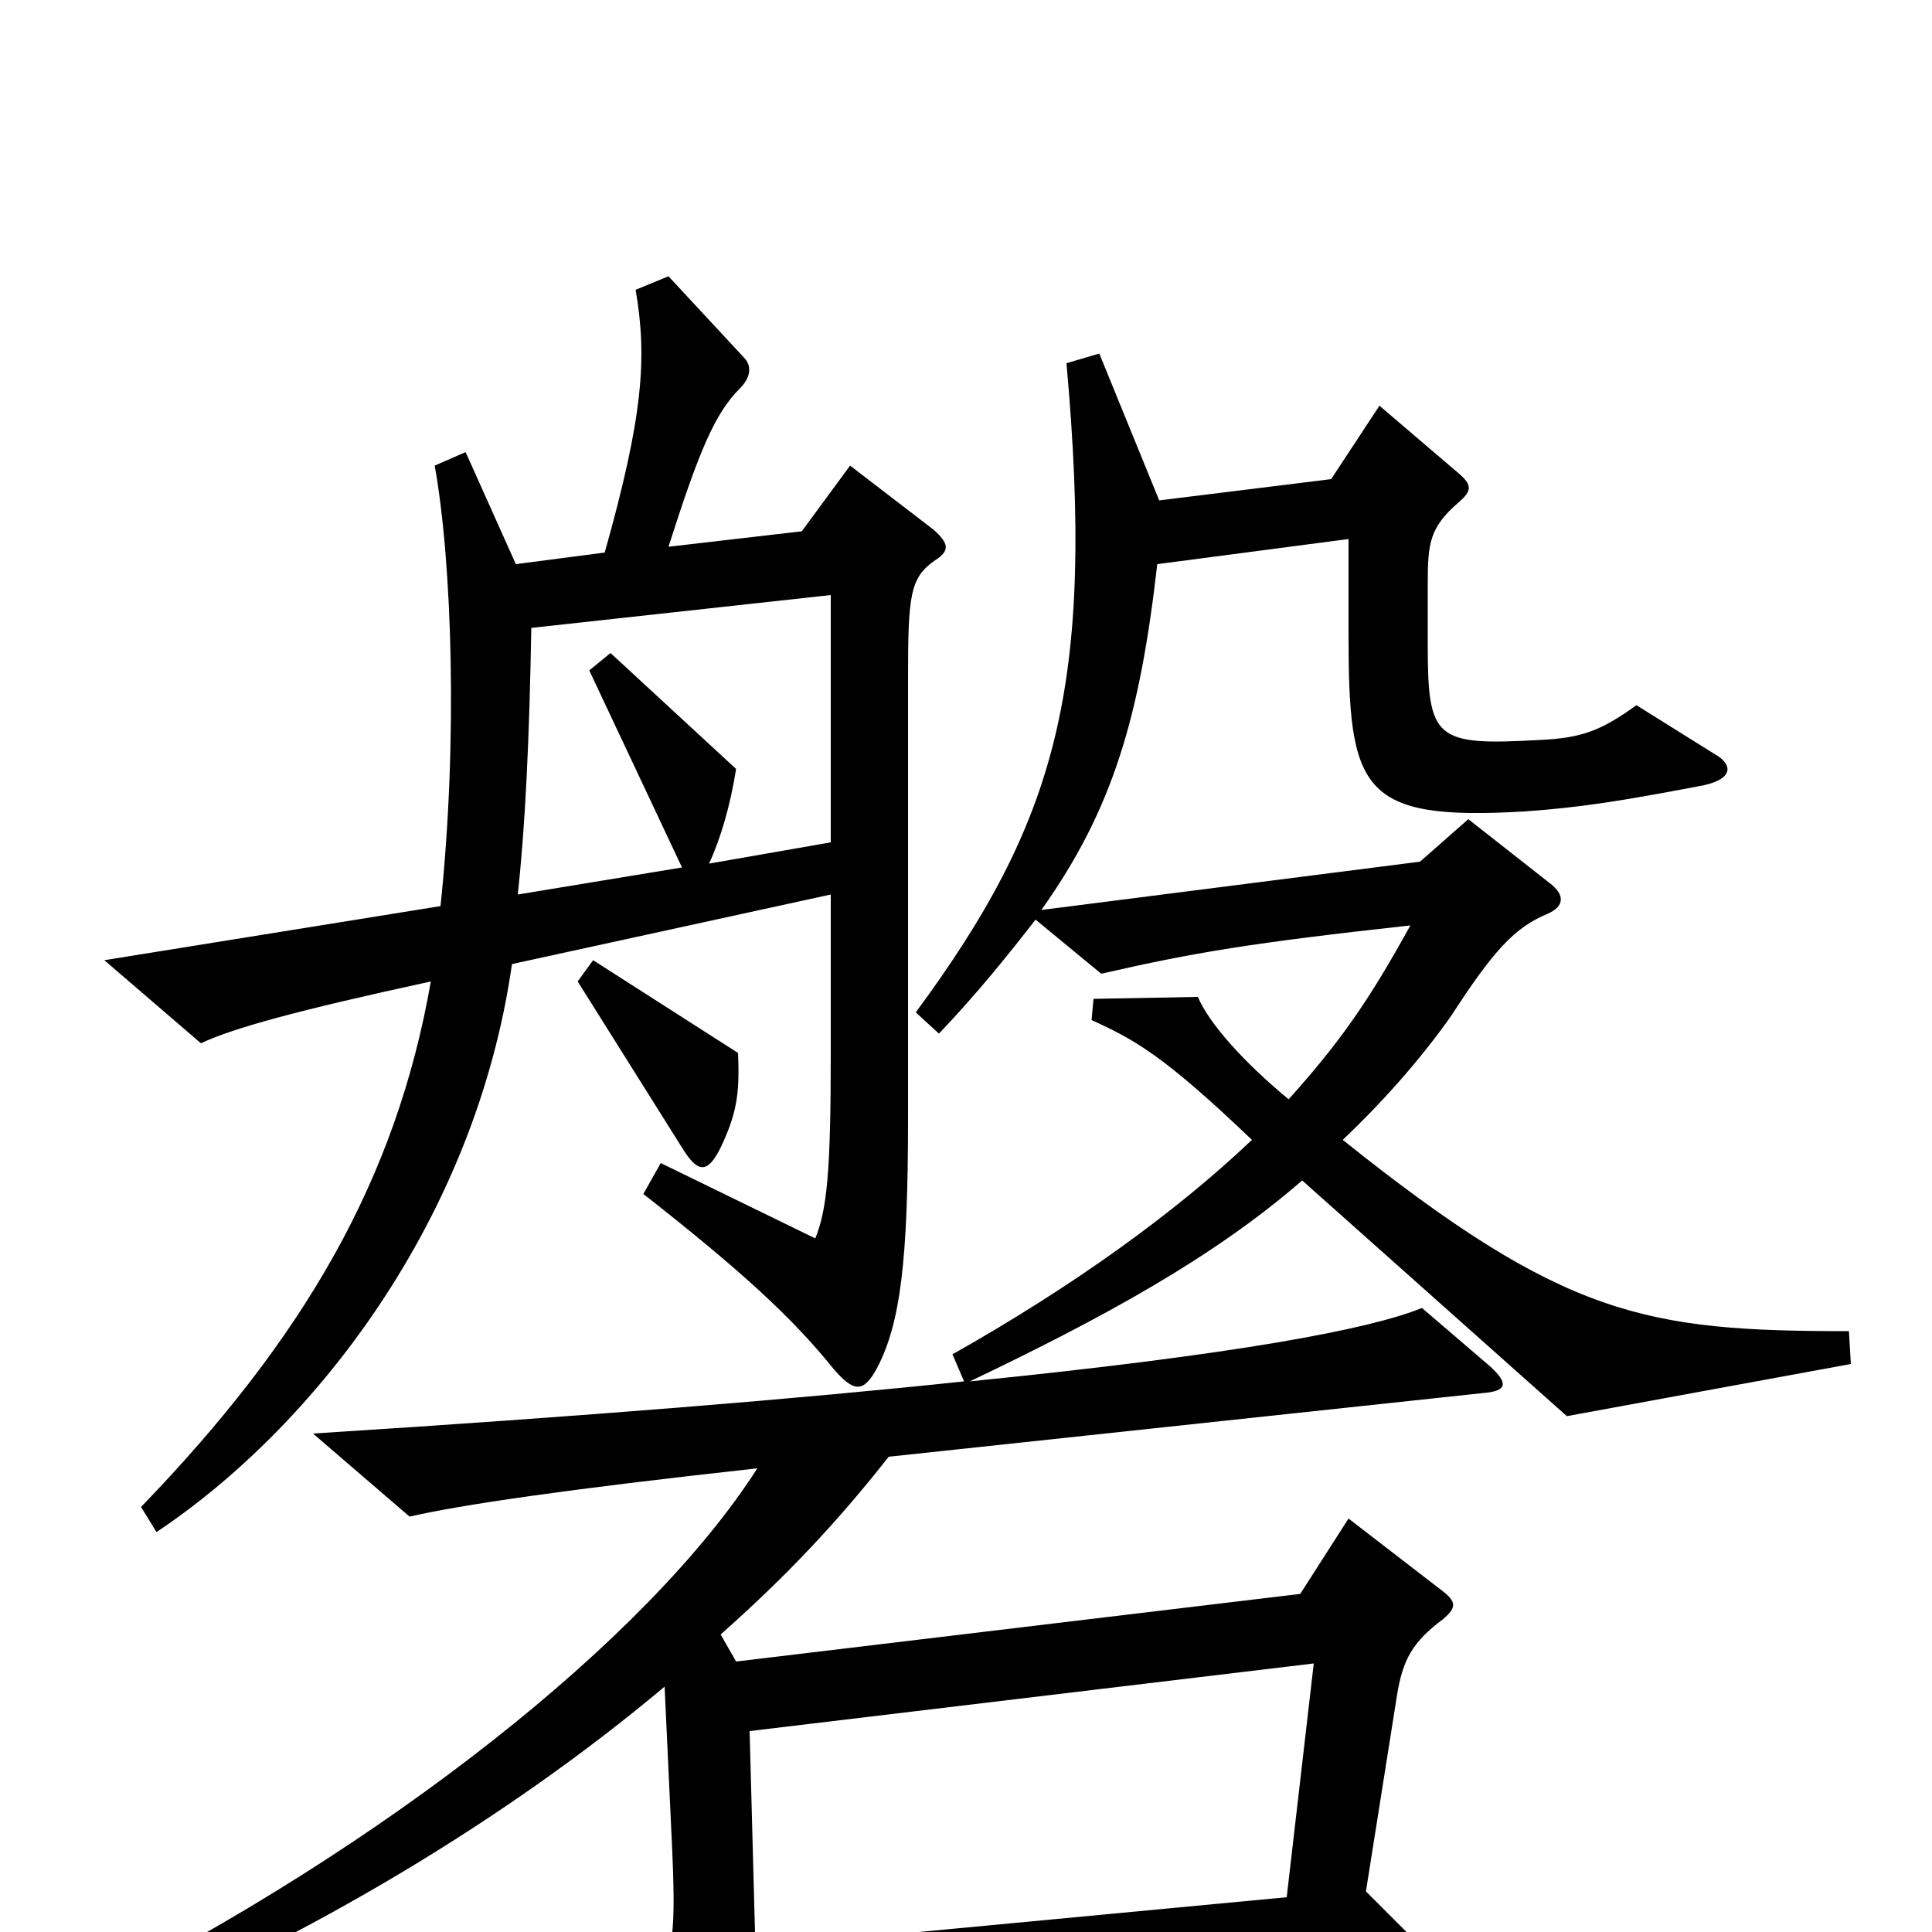 <svg xmlns="http://www.w3.org/2000/svg" viewBox="0 -1000 1000 1000">
	<path fill="#000000" d="M680 -139L666 -18L391 8L388 -104ZM430 -564L367 -553C373 -566 378 -583 381 -602L316 -662L305 -653L353 -551L268 -537C272 -574 274 -618 275 -675L430 -692ZM484 -710C492 -715 491 -719 483 -726L440 -759L415 -725L346 -717C362 -767 370 -786 383 -799C389 -805 389 -811 385 -815L346 -857L329 -850C335 -815 333 -785 313 -714L267 -708L241 -766L225 -759C234 -709 237 -616 228 -531L54 -503L104 -460C121 -468 154 -477 223 -492C205 -389 157 -307 73 -220L81 -207C162 -261 246 -368 265 -501L430 -537V-454C430 -393 428 -374 422 -359L342 -398L333 -382C384 -342 410 -318 431 -292C442 -279 447 -279 454 -292C466 -315 470 -347 470 -421V-649C470 -692 471 -701 484 -710ZM382 -455L307 -503L299 -492L353 -406C361 -393 366 -392 373 -406C381 -423 383 -433 382 -455ZM536 -524L570 -496C618 -507 648 -512 730 -521C708 -481 693 -460 667 -431C644 -450 626 -470 620 -484L566 -483L565 -472C587 -462 602 -454 648 -410C608 -372 555 -334 493 -299L499 -285C414 -276 304 -267 162 -258L212 -215C238 -221 292 -229 392 -240C335 -151 199 -44 44 34L51 48C160 3 263 -59 344 -127L348 -41C350 6 348 15 334 34L375 95C382 106 386 106 388 93C390 81 391 67 391 46L732 21C743 20 743 14 735 7L707 -21L723 -122C726 -141 731 -150 747 -162C754 -168 754 -171 746 -177L698 -214L673 -175L381 -140L373 -154C408 -185 434 -213 460 -246L768 -279C780 -280 781 -284 771 -293L736 -323C709 -312 641 -299 502 -285C571 -318 628 -349 674 -389L811 -267L958 -294L957 -311C852 -311 810 -318 695 -410C714 -428 734 -450 751 -474C773 -508 784 -520 801 -527C810 -531 810 -537 802 -543L760 -576L735 -554L539 -529C576 -581 590 -629 599 -708L698 -721V-672C698 -591 704 -575 789 -580C817 -582 837 -585 879 -593C897 -596 898 -604 887 -610L847 -635C829 -622 819 -618 797 -617C743 -614 739 -617 739 -666V-698C739 -719 740 -727 755 -740C762 -746 762 -749 755 -755L714 -790L689 -752L600 -741L569 -817L552 -812C567 -645 547 -575 474 -476L486 -465C506 -486 522 -506 536 -524Z"/>
</svg>
